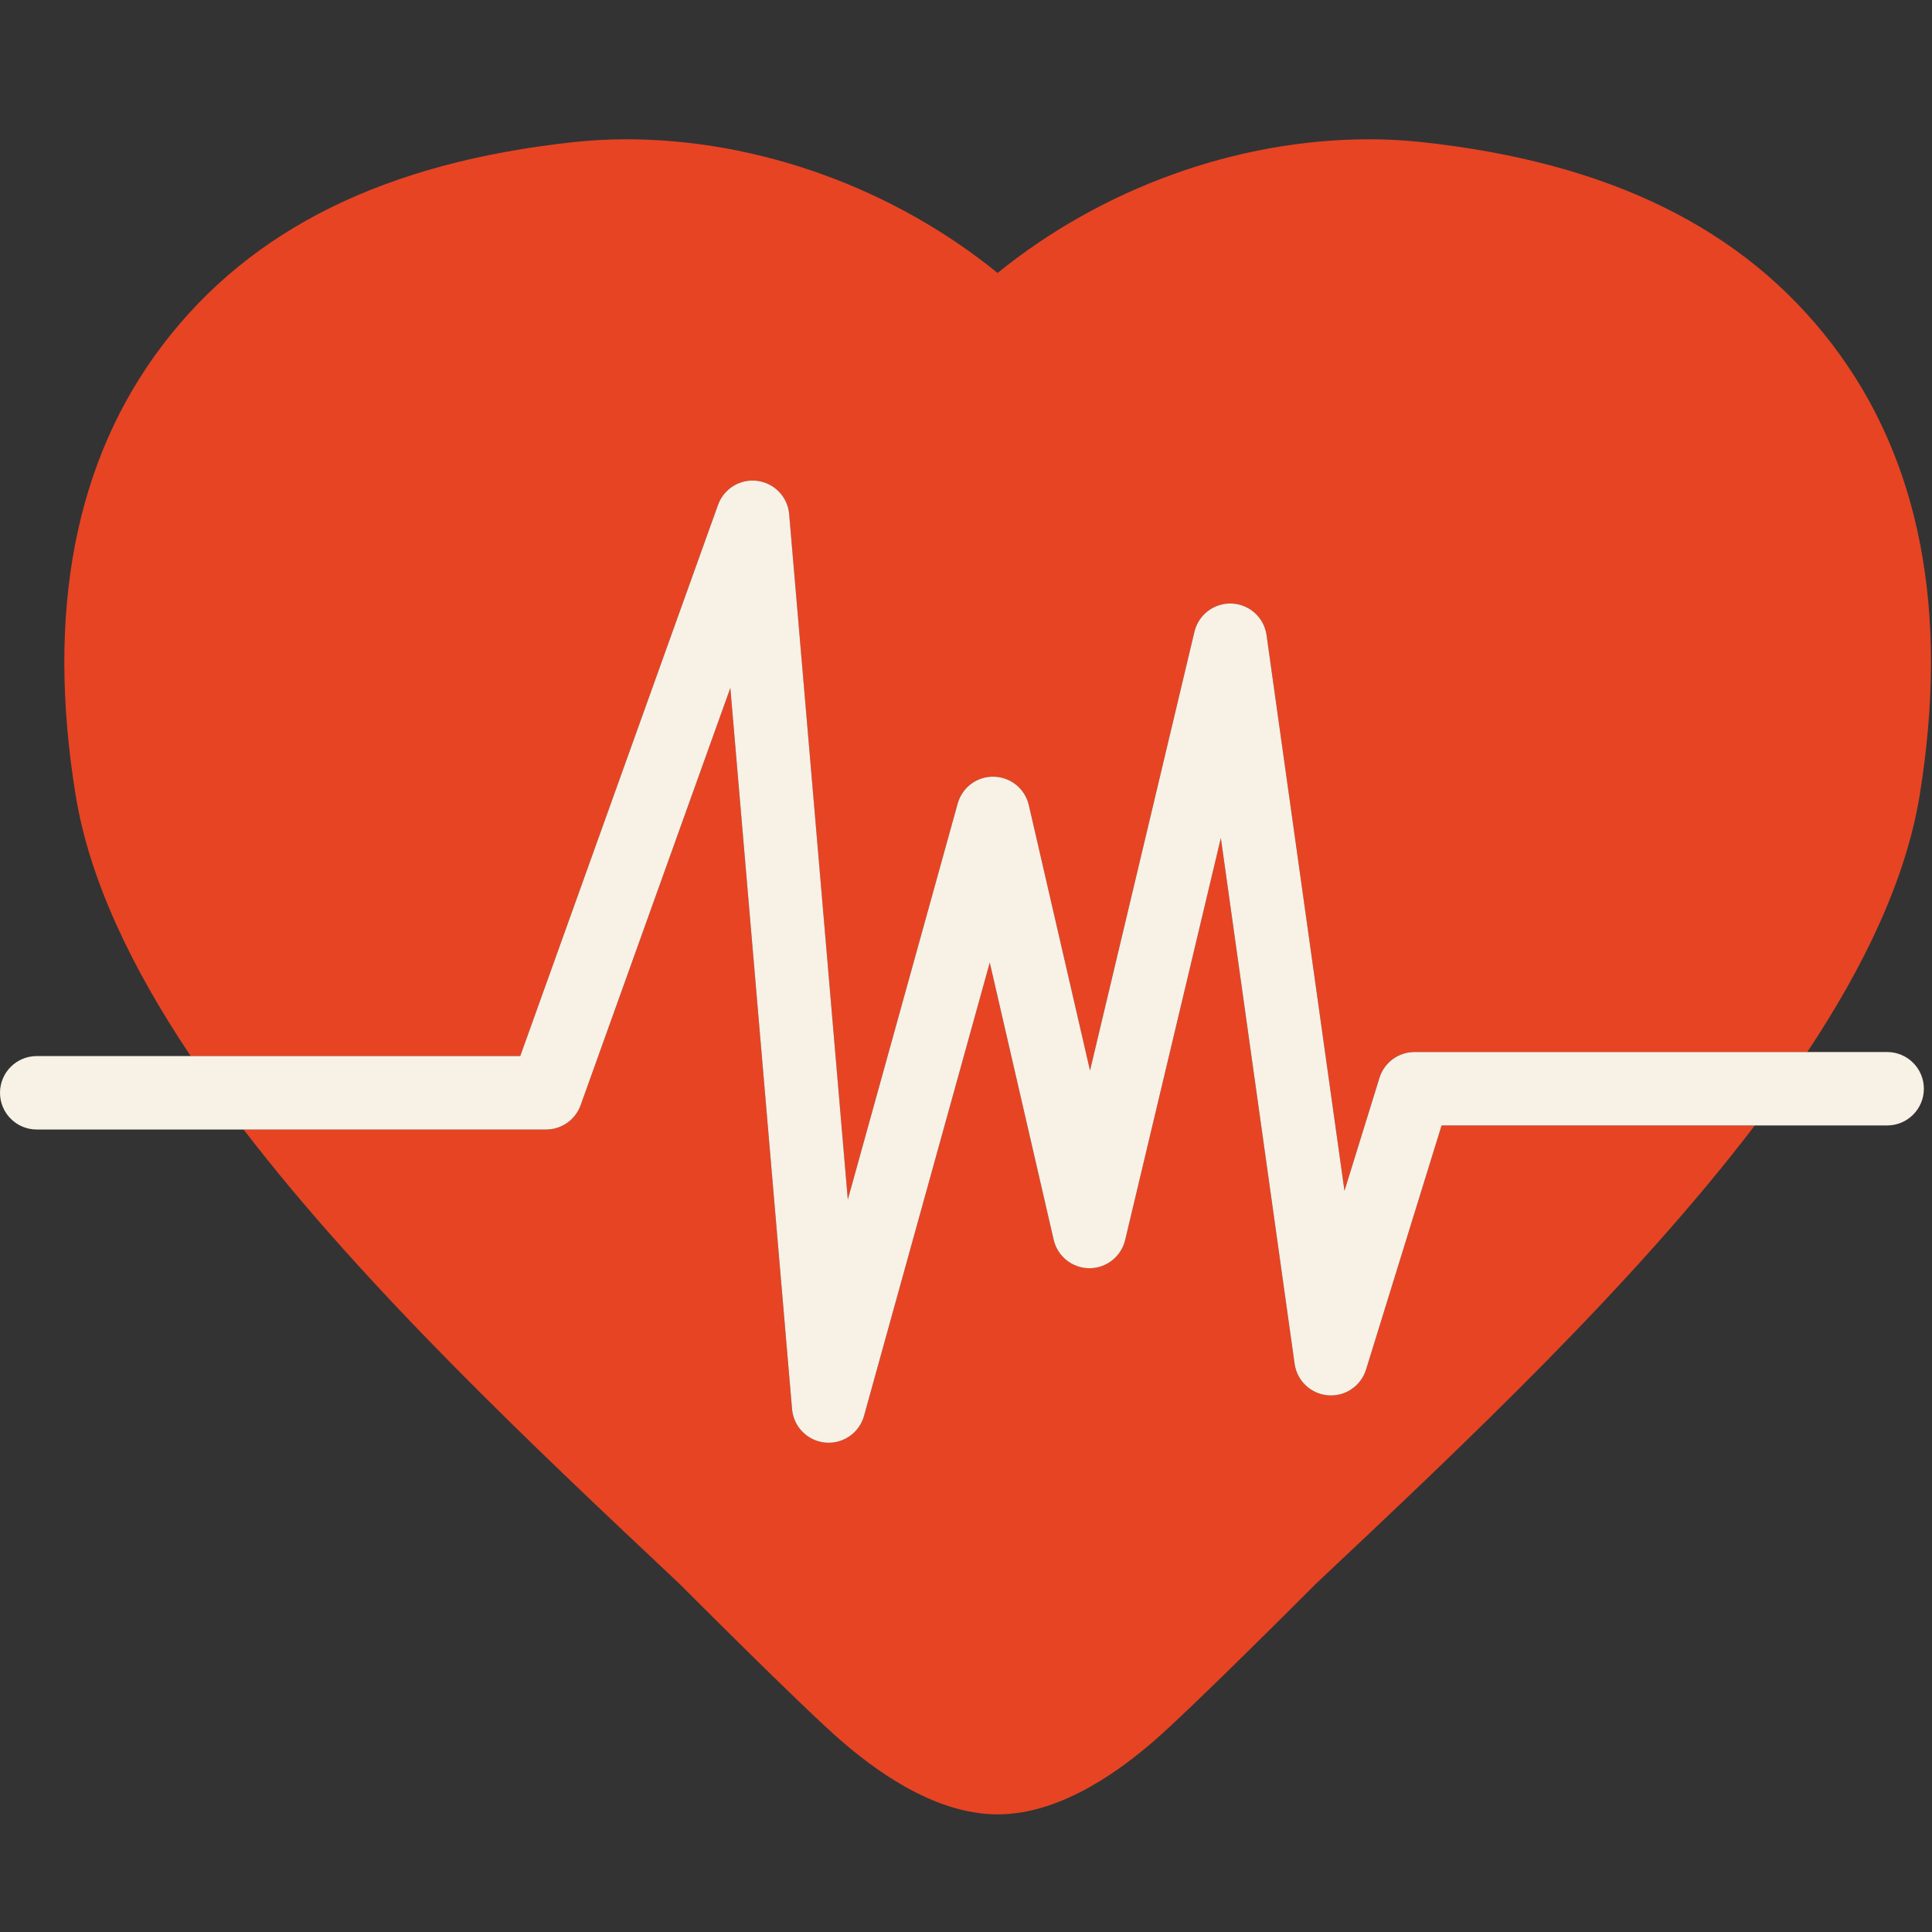 <?xml version="1.0" encoding="UTF-8"?>
<svg width="100px" height="100px" viewBox="0 0 100 100" version="1.1" xmlns="http://www.w3.org/2000/svg" xmlns:xlink="http://www.w3.org/1999/xlink">
    <rect x="0" y="0" width="100" height="100" fill="#333333" stroke="none"/>
    <!-- Generator: Sketch 42 (36781) - http://www.bohemiancoding.com/sketch -->
    <title>cardio</title>
    <desc>Created with Sketch.</desc>
    <defs></defs>
    <g id="Page-1" stroke="none" stroke-width="1" fill="none" fill-rule="evenodd">
        <g id="cardio" fill-rule="nonzero">
            <g id="retina" transform="translate(0, 7)">
                <g id="Capa_1">
                    <g id="Layer_2_17_">
                        <g id="Group">
                            <path d="M37.164,19.132 C37.466,18.291 38.312,17.773 39.198,17.889 C40.084,18.005 40.77,18.721 40.846,19.611 L43.883,55.09 L49.569,34.593 C49.802,33.756 50.57,33.179 51.442,33.202 C52.311,33.221 53.057,33.827 53.252,34.675 L56.419,48.412 L61.825,25.696 C62.037,24.807 62.852,24.199 63.763,24.238 C64.676,24.281 65.428,24.967 65.555,25.872 L69.59,54.638 L71.399,48.791 C71.646,47.996 72.382,47.453 73.215,47.453 L93.544,47.453 C96.528,42.96 98.651,38.487 99.358,34.185 C100.908,24.663 99.396,16.81 94.852,10.847 C90.263,4.828 83.294,1.394 73.524,0.348 C72.586,0.253 71.728,0.209 70.878,0.209 C63.964,0.209 56.993,2.78 51.635,7.129 C46.286,2.78 39.309,0.209 32.408,0.209 C31.549,0.209 30.699,0.253 29.754,0.348 C19.985,1.394 13.008,4.828 8.425,10.847 C3.882,16.81 2.368,24.663 3.919,34.185 C4.637,38.555 6.815,43.1 9.871,47.662 L26.928,47.662 L37.164,19.132 Z" id="Shape" fill="#E74424"></path>
                            <path d="M70.706,63.889 C70.443,64.739 69.622,65.294 68.738,65.221 C67.851,65.15 67.132,64.472 67.009,63.591 L63.191,36.373 L58.238,57.183 C58.034,58.039 57.269,58.643 56.389,58.643 L56.383,58.643 C55.5,58.64 54.736,58.03 54.538,57.17 L51.23,42.823 L44.722,66.284 C44.491,67.113 43.737,67.676 42.892,67.676 C42.833,67.676 42.774,67.674 42.715,67.668 C41.799,67.583 41.076,66.854 40.997,65.938 L37.802,28.608 L30.053,50.204 C29.783,50.959 29.067,51.463 28.265,51.463 L12.608,51.463 C18.926,59.695 27.585,67.843 35.173,74.981 C35.173,74.981 41.64,81.473 43.58,83.137 C45.045,84.391 48.208,86.911 51.642,86.911 C55.071,86.911 58.242,84.391 59.697,83.137 C61.638,81.473 68.105,74.981 68.105,74.981 C75.756,67.783 84.497,59.557 90.829,51.253 L74.616,51.253 L70.706,63.889 Z" id="Shape" fill="#E74424"></path>
                            <path d="M97.679,47.453 L93.544,47.453 L73.215,47.453 C72.382,47.453 71.646,47.996 71.4,48.791 L69.59,54.638 L65.556,25.872 C65.429,24.967 64.676,24.281 63.763,24.238 C62.852,24.199 62.037,24.807 61.825,25.696 L56.419,48.412 L53.252,34.675 C53.057,33.827 52.312,33.221 51.443,33.202 C50.57,33.179 49.802,33.756 49.569,34.593 L43.883,55.09 L40.847,19.611 C40.771,18.721 40.085,18.005 39.199,17.889 C38.312,17.773 37.466,18.291 37.165,19.132 L26.928,47.662 L9.871,47.662 L1.9,47.662 C0.851,47.662 0,48.513 0,49.562 C0,50.612 0.851,51.463 1.9,51.463 L12.608,51.463 L28.265,51.463 C29.067,51.463 29.783,50.959 30.053,50.204 L37.802,28.608 L40.997,65.938 C41.076,66.854 41.799,67.583 42.715,67.668 C42.774,67.674 42.833,67.676 42.892,67.676 C43.738,67.676 44.491,67.113 44.722,66.284 L51.23,42.823 L54.538,57.17 C54.736,58.03 55.5,58.64 56.383,58.643 L56.389,58.643 C57.269,58.643 58.034,58.039 58.238,57.183 L63.191,36.373 L67.009,63.591 C67.132,64.472 67.851,65.15 68.738,65.221 C69.623,65.294 70.443,64.739 70.706,63.889 L74.616,51.253 L90.829,51.253 L97.679,51.253 C98.728,51.253 99.579,50.403 99.579,49.353 C99.579,48.304 98.728,47.453 97.679,47.453 Z" id="Shape" fill="#F7F1E6"></path>
                        </g>
                    </g>
                </g>
            </g>
        </g>
    </g>
</svg>